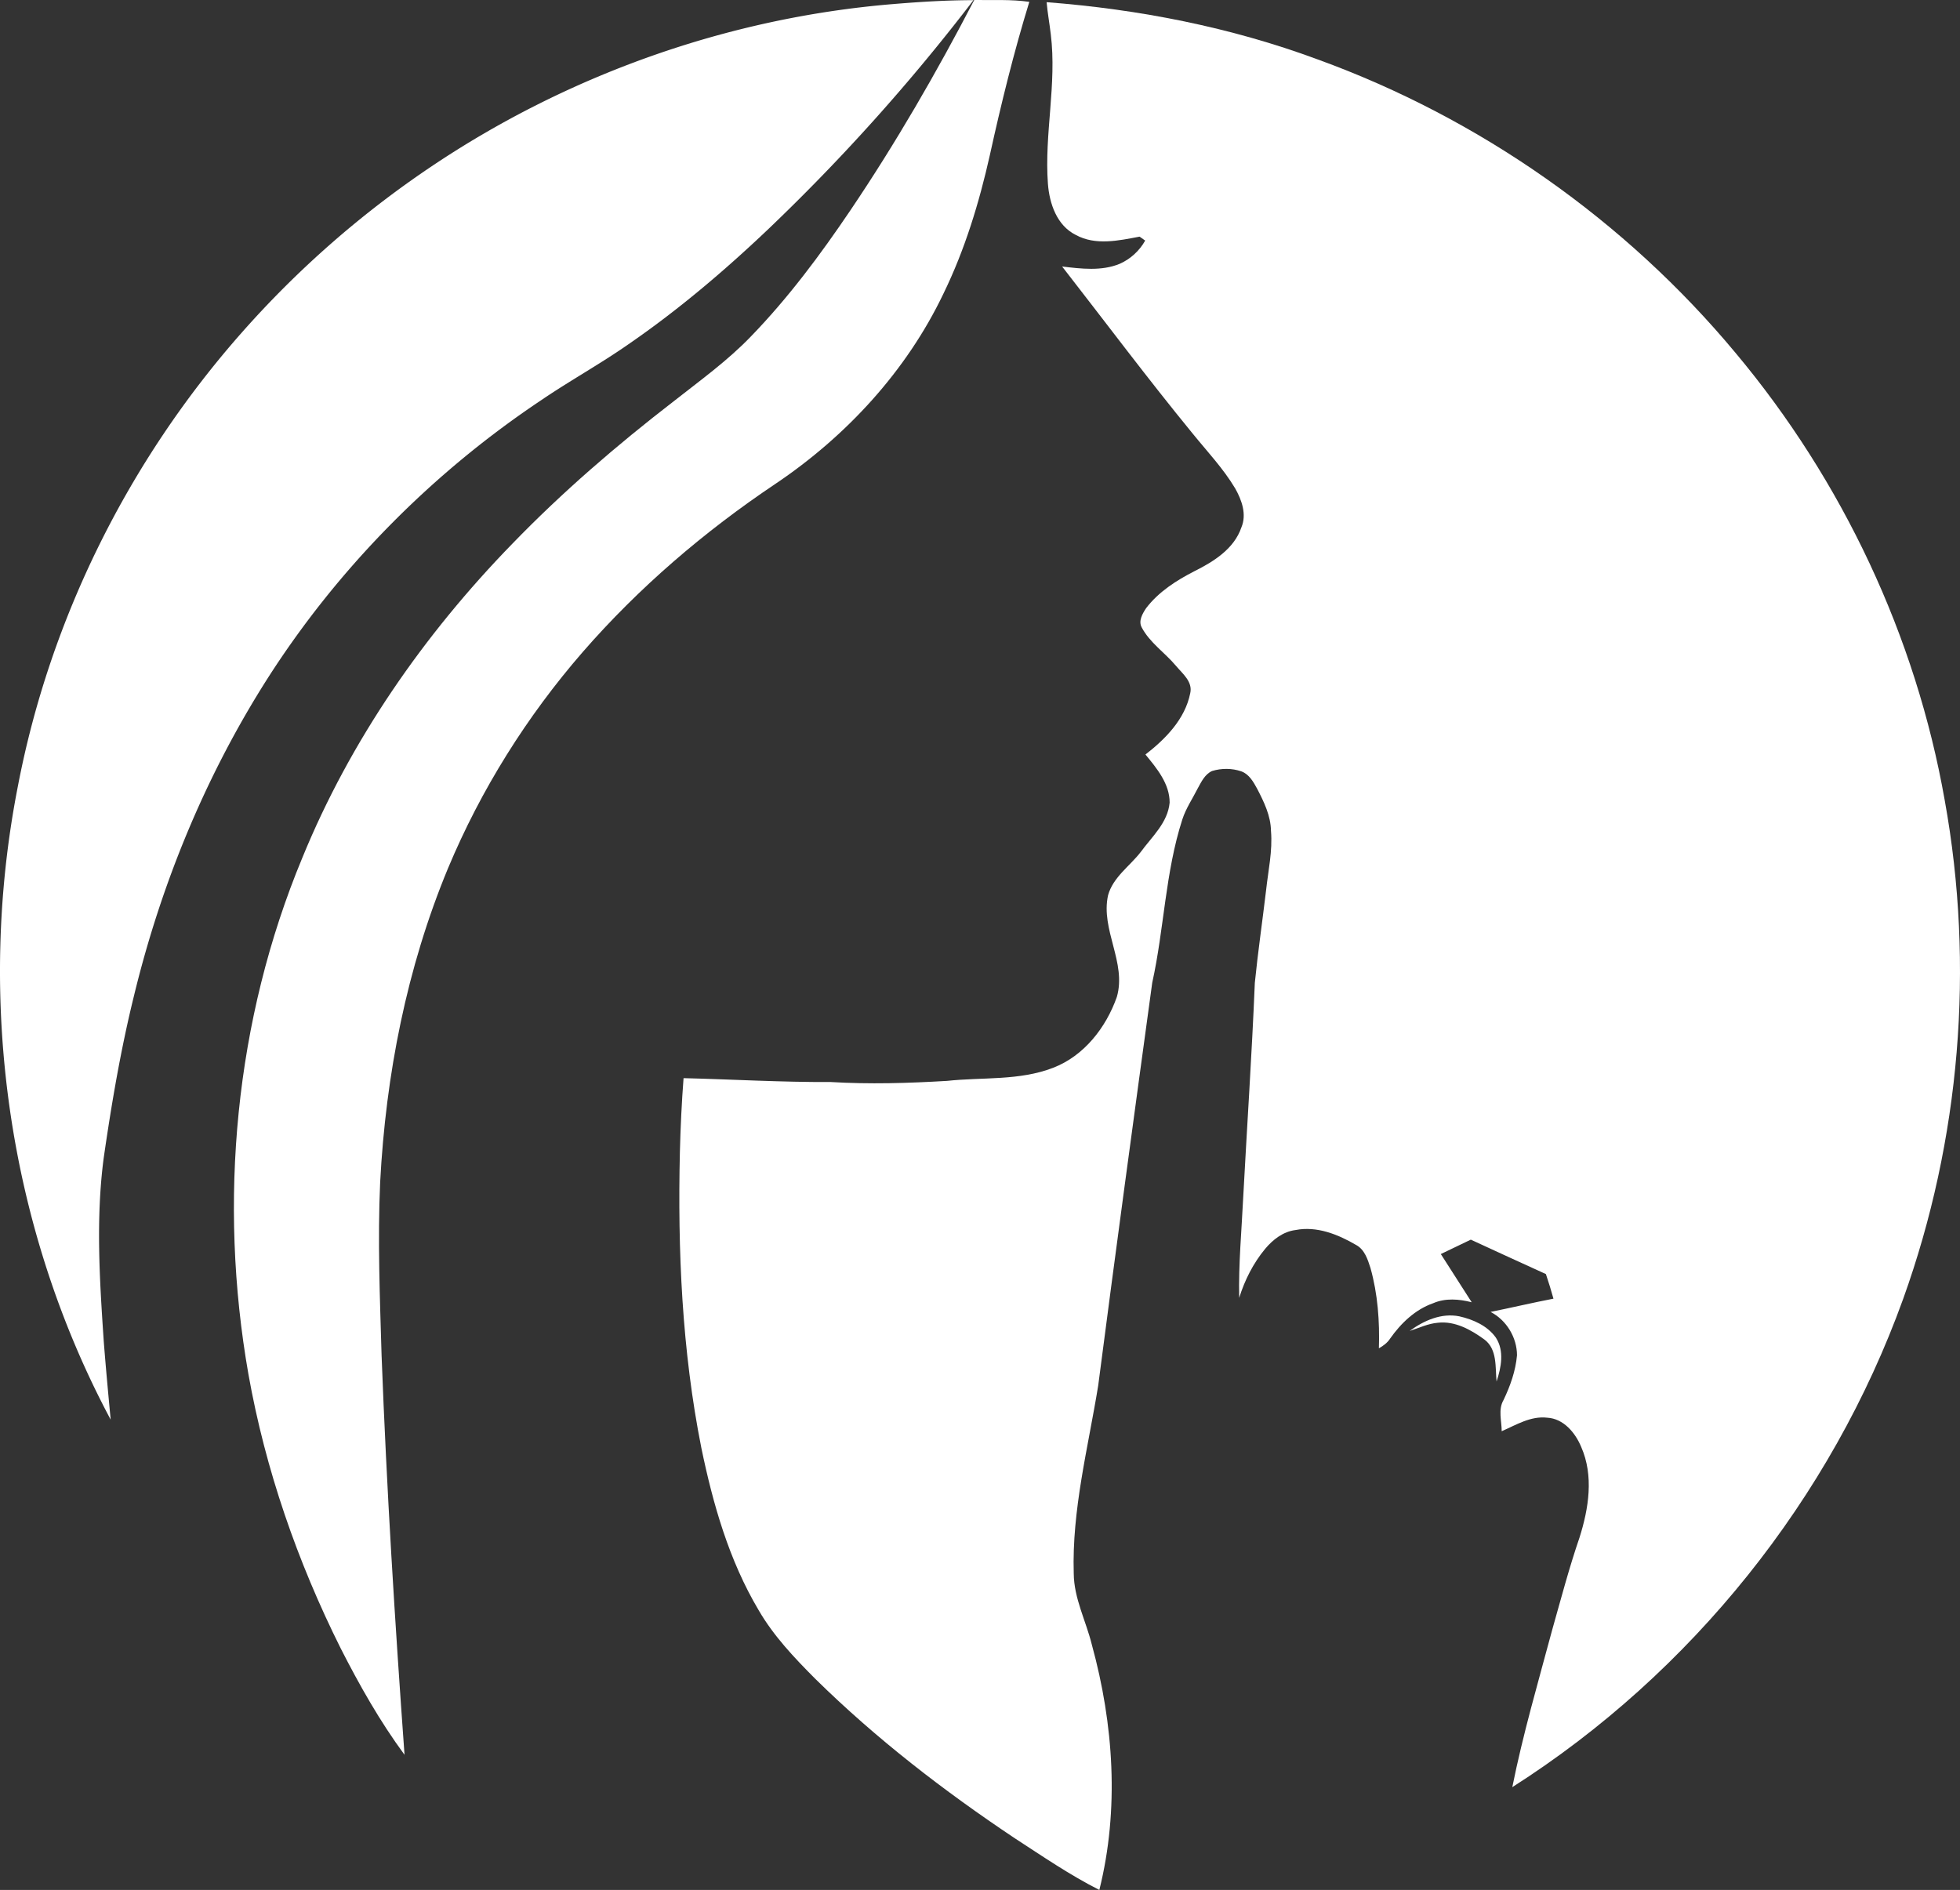 <svg xmlns="http://www.w3.org/2000/svg" width="826.166" height="796.729"><rect width="100%" height="100%" fill="#333333" stroke="none"/><path fill="#FFF" d="M376.173 1.74c11.36-.96 22.76-1.65 34.17-1.68a832.972 832.972 0 0 1-86.8 96.82c-18.37 17.43-37.74 33.86-58.62 48.23-11.89 8.31-24.63 15.32-36.63 23.48-46.22 30.84-86.1 71.18-115.94 118.09-25.86 40.76-44.43 86-55.82 132.87-5.6 22.64-9.51 45.67-12.84 68.75-3.35 25.6-1.69 51.5.04 77.16.86 11.01 1.88 22.01 2.92 33.01-43.25-80.97-56.78-177.03-39.12-267 13.52-70.72 46.76-137.38 94.4-191.29a415.517 415.517 0 0 1 79.32-69.61c57.75-38.94 125.48-63.05 194.92-68.83z"/><path fill="#FFF" d="M410.653 0c7.74.13 15.52-.33 23.22.78-6.53 21.24-11.85 42.83-16.62 64.53-4.5 20.09-10.54 39.95-19.59 58.5-15.6 32.67-40.96 60.11-70.89 80.22-29.9 20.04-57.49 43.66-81.14 70.83-23.57 27.13-42.91 57.98-56.78 91.15-17.41 41.94-26.24 87.11-28.61 132.36-1.1 24.35-.11 48.729.6 73.08 2.13 56.159 5.61 112.26 9.67 168.31-10.37-14.07-19-29.35-26.92-44.9-18.21-36.46-31.74-75.369-38.88-115.539-12.78-72.721-5.7-149.311 22.7-217.661 20.25-49.52 51.31-94.21 88.55-132.45 21.04-21.75 44.03-41.54 67.98-60.02 11.13-8.77 22.72-17.1 32.58-27.36 15.73-16.23 29.26-34.42 41.9-53.12 19.21-28.46 36.41-58.24 52.23-88.71z"/><path fill="#FFF" d="M441.163.92c38.93 2.99 77.64 10.55 114.31 24.15 68.261 24.78 129.7 67.94 176.141 123.77 45.02 53.8 75.93 119.39 88.109 188.52 12.67 69.97 6.561 143.22-17.489 210.14-30.351 84.24-89.271 157.79-164.78 205.899 4.479-22.329 10.899-44.229 16.79-66.22 3.7-13.05 7.14-26.189 11.55-39.03 3.87-12.229 6.06-26.04.7-38.18-2.471-5.96-7.43-11.95-14.33-12.32-6.95-.81-13.08 3.04-19.18 5.7 0-4.37-1.58-9.109.77-13.14 2.84-5.94 5.1-12.28 5.68-18.86 0-7.51-4.439-14.84-11.14-18.29 8.85-1.8 17.64-3.87 26.51-5.59-.97-3.49-2.03-6.939-3.189-10.37-10.58-4.77-21.101-9.67-31.65-14.51-4.22 2.02-8.43 4.05-12.64 6.07 4.359 6.76 8.71 13.54 13.02 20.33-5.34-1.37-11.1-1.851-16.27.409-7.54 2.641-13.53 8.391-18.07 14.82-1.17 1.83-2.91 3.12-4.78 4.18.351-11.39-.47-22.92-3.569-33.92-1.15-3.58-2.45-7.68-5.971-9.609-7.659-4.48-16.6-8.101-25.619-6.33-5.2.649-9.551 4.04-12.811 7.96-5 6.04-8.6 13.16-10.92 20.64-.31-14.26 1.03-28.46 1.71-42.67 1.61-30.05 3.64-60.07 4.88-90.14 1.311-13.05 3.21-26.03 4.75-39.05.9-8.31 2.78-16.59 2.061-24.99-.101-6.37-2.94-12.22-5.811-17.75-1.59-2.92-3.39-6.16-6.689-7.36-3.95-1.36-8.37-1.36-12.341-.15-2.979 1.34-4.46 4.46-5.949 7.16-2.21 4.41-5.051 8.53-6.58 13.26-7.21 22.34-7.641 46.06-12.69 68.85-7.74 56.6-15.43 113.22-22.78 169.87-4.27 26.24-11.12 52.38-10.3 79.17.09 10.5 5.15 19.95 7.62 29.96 9.21 33.51 11.65 69.51 3.17 103.43-12.47-6.29-24.01-14.239-35.71-21.83-29.83-19.92-58.39-41.93-83.98-67.119-8.86-8.891-17.61-18.091-23.94-29.021-12.47-20.97-19.25-44.729-24.15-68.47-8.15-41.07-10-83.13-9.02-124.9.26-10.31.75-20.609 1.54-30.88 20.67.51 41.31 1.74 61.99 1.63 16.35.98 32.74.5 49.07-.479 14.9-1.61 30.47.01 44.72-5.521 13.04-5.01 22.31-16.97 26.85-29.85 4.2-14.5-6.92-28.35-3.689-42.91 2.14-7.65 9.14-12.22 13.779-18.23 4.721-6.46 11.391-12.33 12.17-20.79.03-7.95-5.42-14.46-10.199-20.28 8.47-6.56 16.689-14.93 18.869-25.8 1.141-4.91-3.22-8.26-6-11.58-4.649-5.57-11.029-9.72-14.47-16.25-1.439-2.75.37-5.77 1.88-8.06 5.25-6.9 12.74-11.69 20.36-15.59 8.1-4.04 16.71-9.41 19.79-18.43 2.34-5.5.18-11.55-2.59-16.45-5.021-8.42-11.811-15.58-17.95-23.16-18.88-23.04-36.71-46.91-55.01-70.41 8.02.95 16.569 2.03 24.26-1.13 4.53-2 8.33-5.48 10.75-9.8-.59-.42-1.771-1.25-2.351-1.66-8.819 1.66-18.55 3.85-26.899-.72-7.99-3.97-11.12-13.23-11.75-21.57-1.561-21.03 3.8-41.99 1.21-63.01-.523-4.519-1.363-8.999-1.753-13.539z"/><path fill="#FFF" d="M594.193 561.07c5.979-4.37 13.38-7.671 20.939-6.15 5.83 1.31 11.88 3.979 15.42 9.01 3.61 5.601 2.221 12.55.271 18.47-.59-6.04.38-13.579-5.13-17.71-5.641-4.109-12.4-7.899-19.63-7.069-4.15.349-7.95 2.219-11.87 3.449z"/></svg>